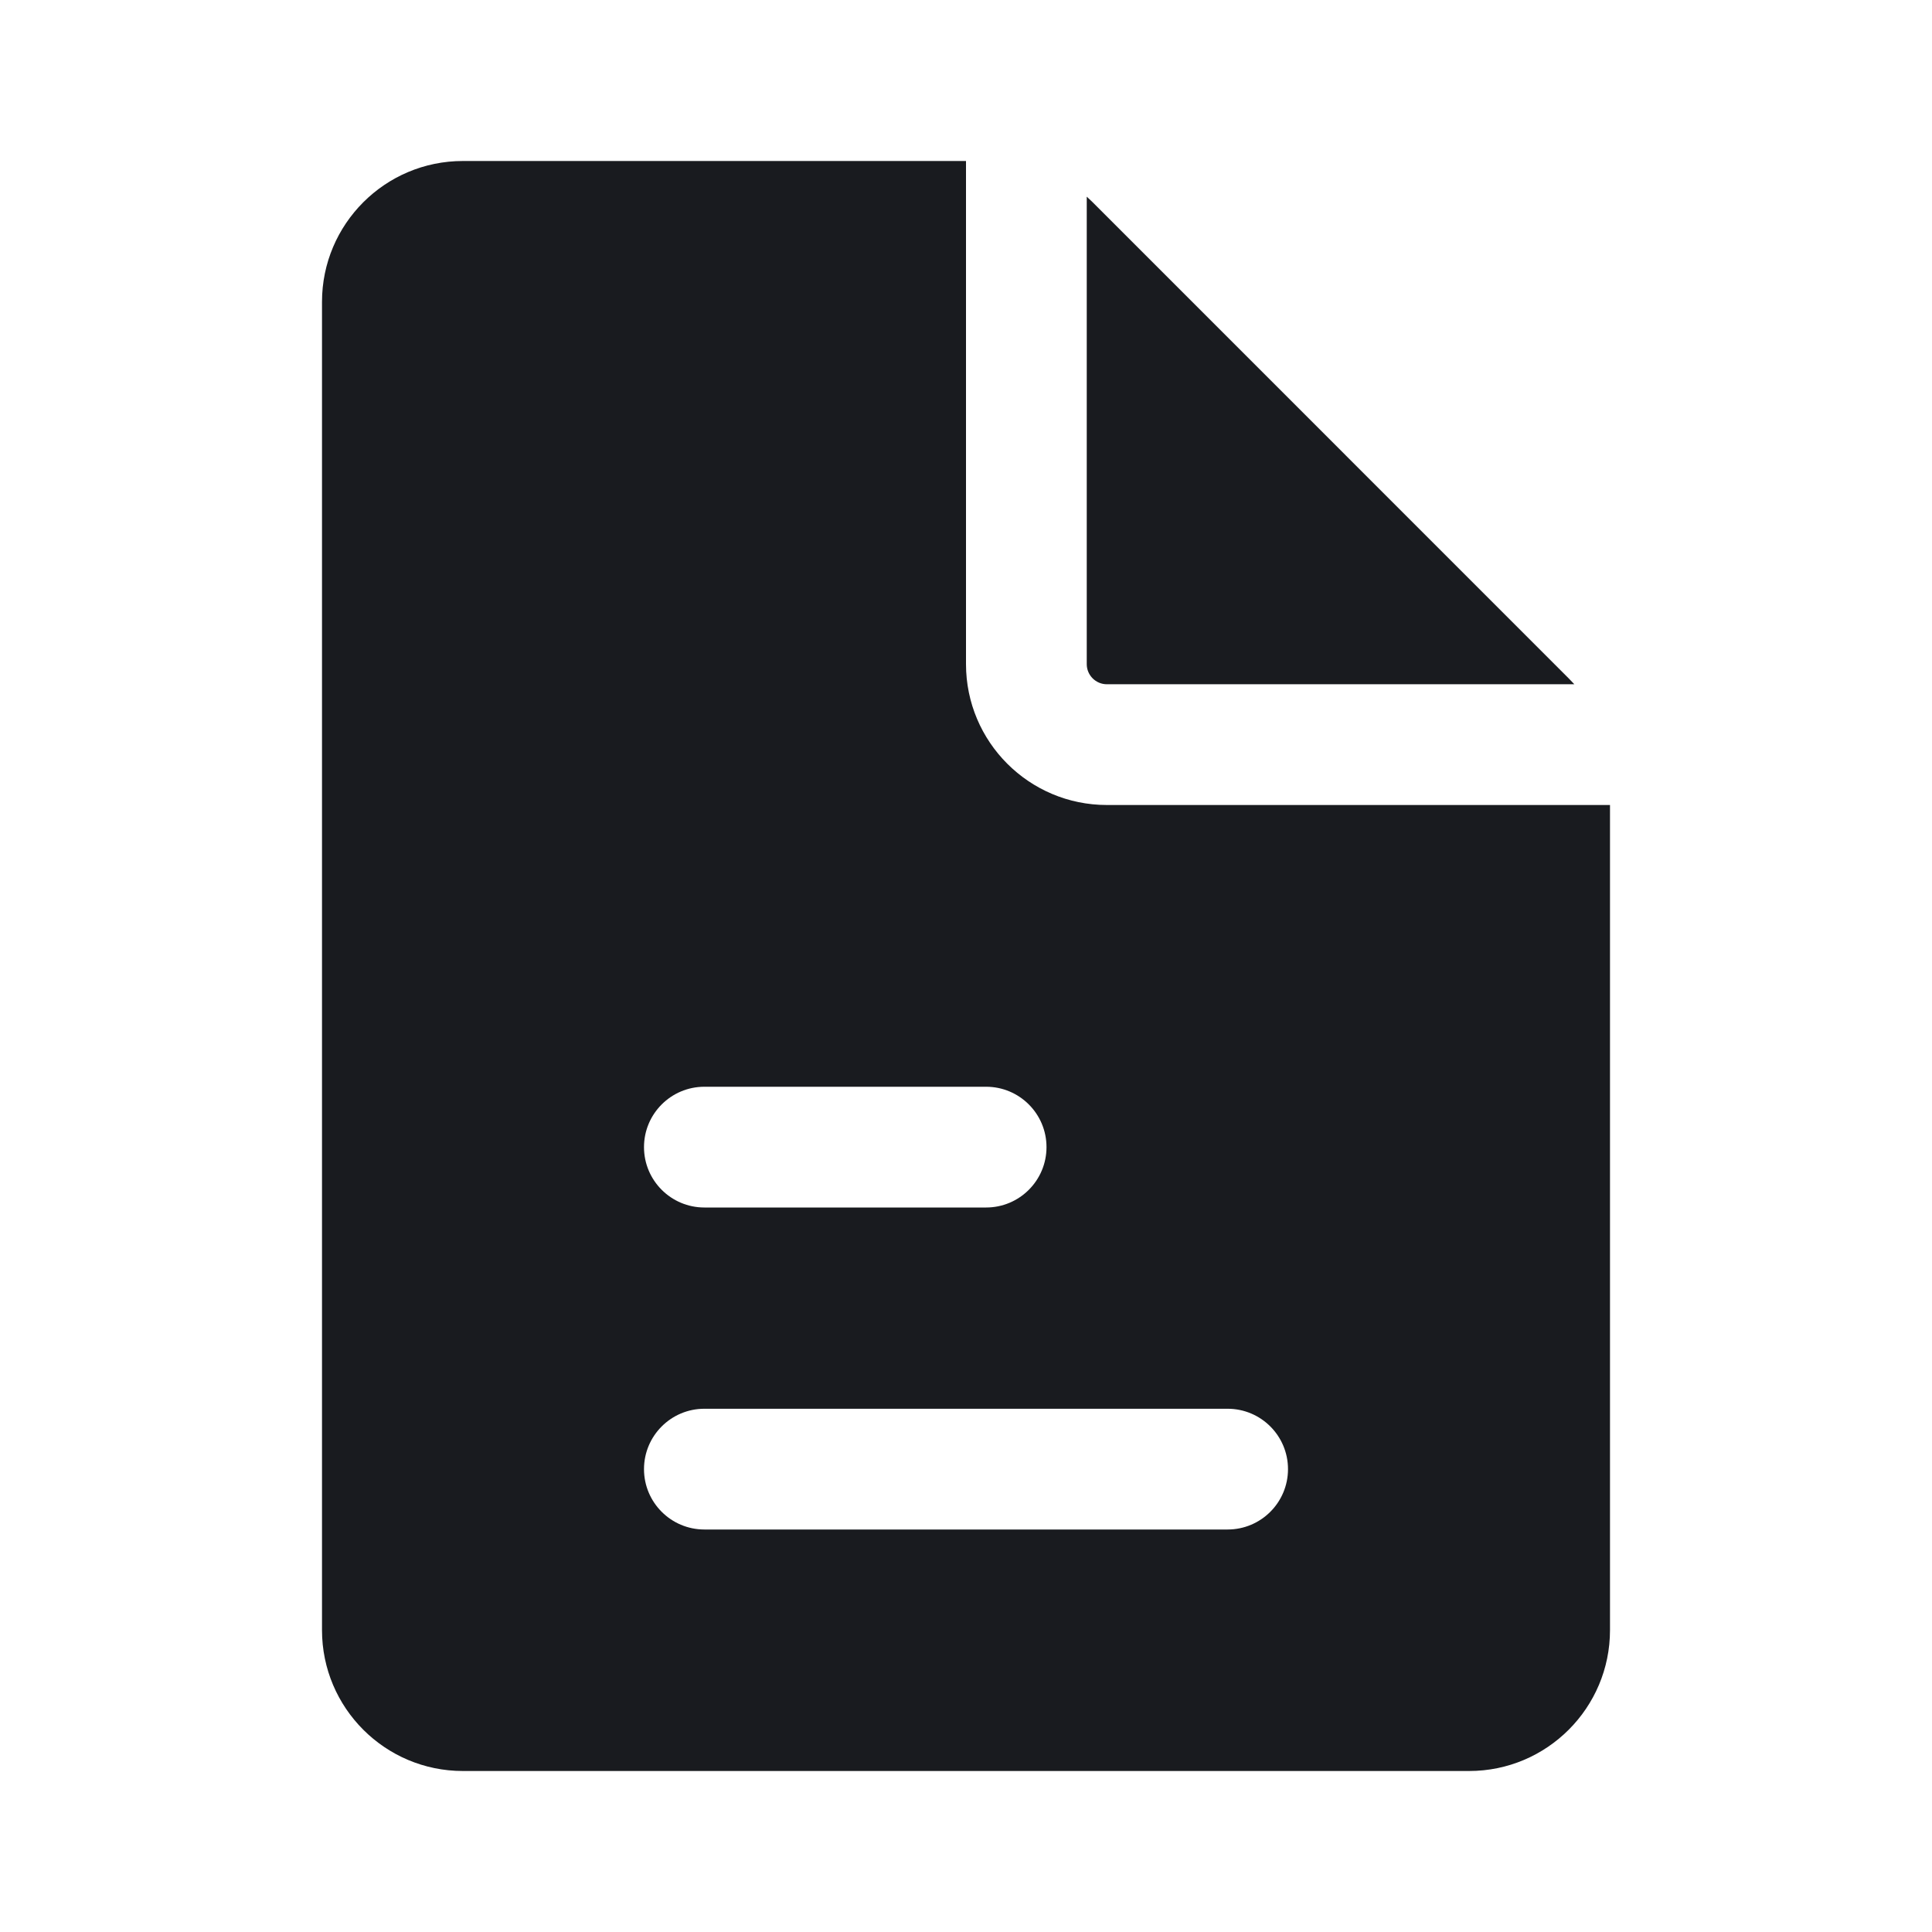 <svg width="24" height="24" viewBox="0 0 24 24" fill="none" xmlns="http://www.w3.org/2000/svg">
<path fill-rule="evenodd" clip-rule="evenodd" d="M12 2H5.75C4.784 2 4 2.784 4 3.75V20.25C4 21.216 4.784 22 5.75 22H18.25C19.216 22 20 21.216 20 20.25V10H13.75C12.784 10 12 9.216 12 8.25V2ZM8 14.25C8 13.836 8.336 13.5 8.75 13.5H12.25C12.664 13.5 13 13.836 13 14.25C13 14.664 12.664 15 12.25 15H8.75C8.336 15 8 14.664 8 14.25ZM8.75 17.5C8.336 17.5 8 17.836 8 18.25C8 18.664 8.336 19 8.75 19H15.25C15.664 19 16 18.664 16 18.25C16 17.836 15.664 17.5 15.25 17.5H8.75Z" fill="#191B1F"/>
<path d="M19.557 8.5C19.534 8.475 19.511 8.451 19.487 8.427L13.573 2.512C13.549 2.489 13.525 2.466 13.5 2.443V8.25C13.5 8.388 13.612 8.5 13.75 8.5H19.557Z" fill="#191B1F"/>
</svg>
